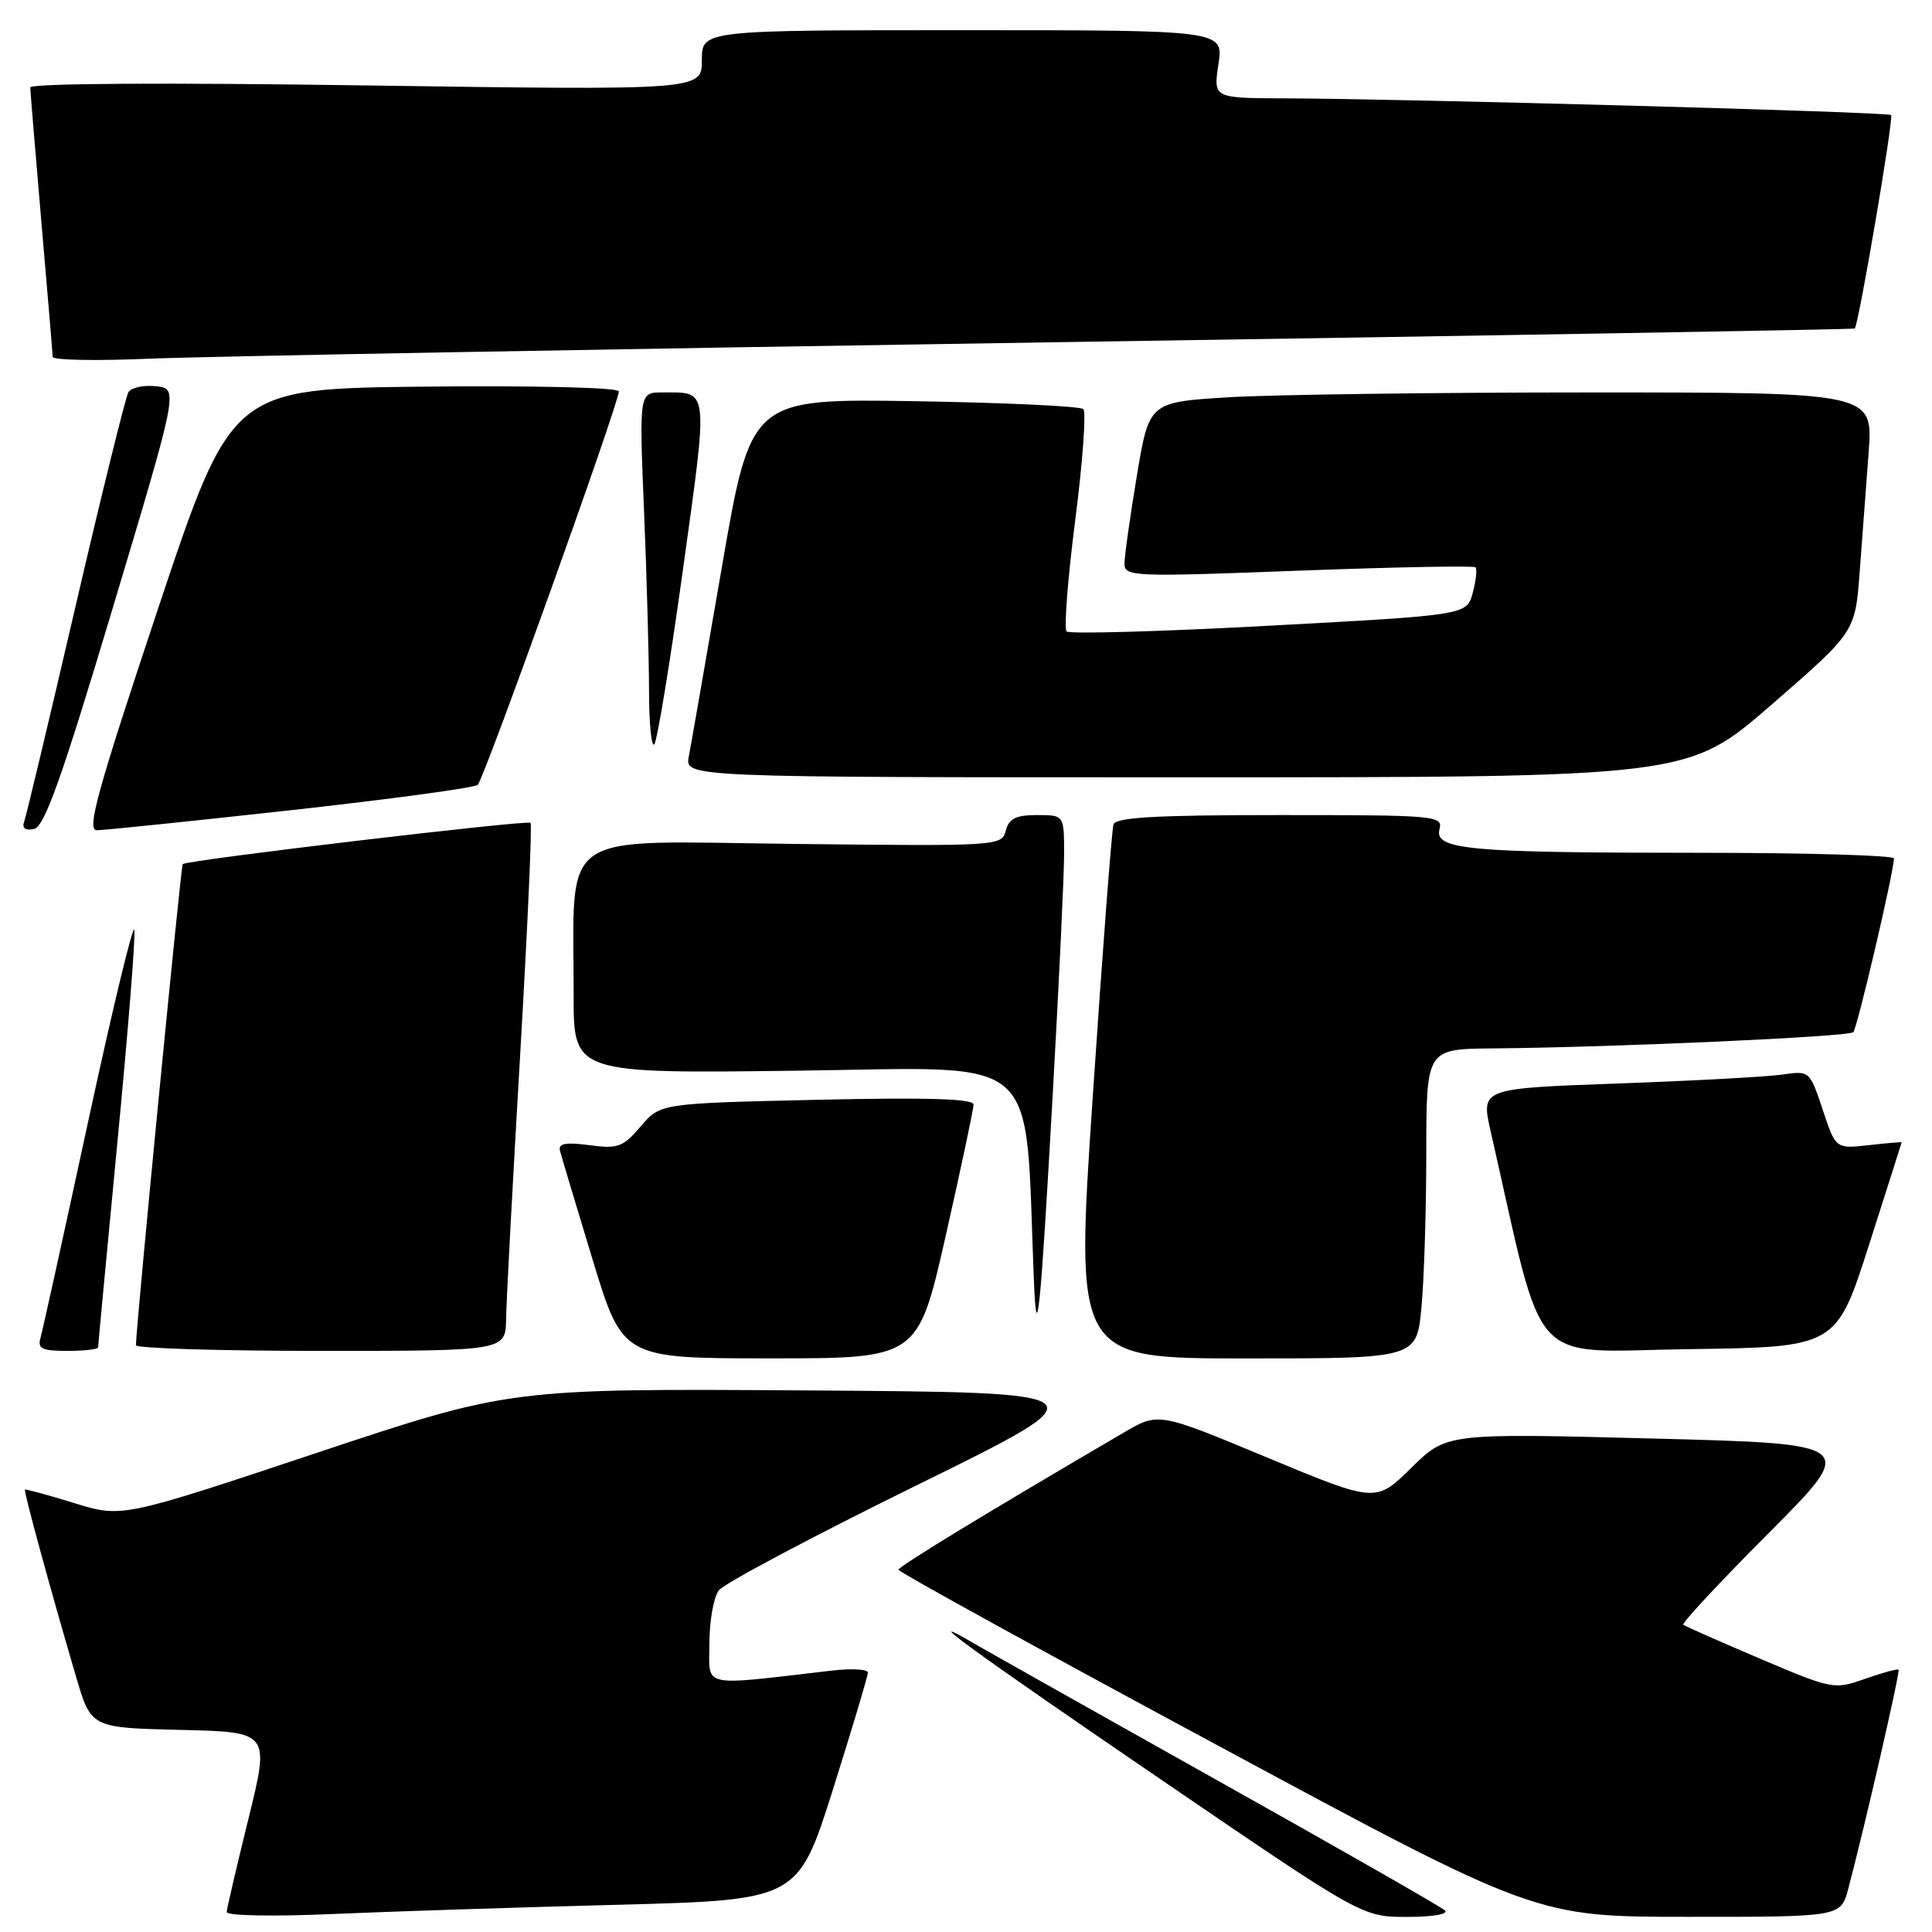 <?xml version="1.0" encoding="UTF-8" standalone="no"?>
<!DOCTYPE svg PUBLIC "-//W3C//DTD SVG 1.1//EN" "http://www.w3.org/Graphics/SVG/1.1/DTD/svg11.dtd" >
<svg xmlns="http://www.w3.org/2000/svg" xmlns:xlink="http://www.w3.org/1999/xlink" version="1.1" viewBox="0 0 256 256">
 <g >
 <path fill="currentColor"
d=" M 81.62 252.40 C 105.73 251.77 105.73 251.77 110.37 237.11 C 112.91 229.05 115.00 222.08 115.00 221.63 C 115.00 221.18 112.86 221.06 110.25 221.36 C 92.55 223.41 94.00 223.73 94.00 217.76 C 94.00 214.80 94.56 211.64 95.25 210.73 C 95.94 209.82 107.75 203.55 121.50 196.79 C 146.50 184.50 146.50 184.50 107.04 184.24 C 67.57 183.98 67.57 183.98 41.86 192.55 C 16.15 201.12 16.15 201.12 9.82 199.16 C 6.35 198.09 3.41 197.29 3.31 197.38 C 3.11 197.55 6.61 210.37 10.09 222.22 C 12.07 228.94 12.07 228.94 23.91 229.22 C 35.75 229.50 35.75 229.50 32.92 241.00 C 31.36 247.32 30.06 252.89 30.04 253.36 C 30.02 253.84 36.19 253.96 43.75 253.63 C 51.31 253.30 68.35 252.74 81.62 252.40 Z  M 191.45 253.13 C 190.93 252.65 177.45 244.95 161.50 236.02 C 145.55 227.08 130.93 218.85 129.00 217.73 C 121.10 213.11 128.93 218.80 154.00 235.91 C 180.50 254.00 180.50 254.00 186.45 254.00 C 189.88 254.00 192.00 253.63 191.45 253.13 Z  M 244.91 250.25 C 247.18 241.65 251.81 221.48 251.57 221.24 C 251.43 221.10 249.43 221.64 247.14 222.45 C 243.03 223.90 242.81 223.86 233.23 219.79 C 227.88 217.51 223.30 215.49 223.05 215.29 C 222.80 215.09 227.90 209.62 234.38 203.12 C 246.15 191.31 246.15 191.31 218.91 190.61 C 191.67 189.90 191.67 189.90 186.99 194.51 C 182.30 199.12 182.30 199.12 167.90 193.13 C 153.50 187.13 153.50 187.13 148.91 189.82 C 130.71 200.47 119.04 207.57 119.05 208.00 C 119.05 208.28 138.05 218.74 161.28 231.24 C 203.50 253.99 203.50 253.99 223.71 253.99 C 243.92 254.00 243.92 254.00 244.91 250.25 Z  M 125.32 163.72 C 127.34 154.76 129.00 146.95 129.00 146.35 C 129.00 145.59 122.81 145.40 108.25 145.73 C 87.50 146.20 87.50 146.20 84.90 149.25 C 82.56 152.00 81.88 152.25 78.10 151.74 C 75.01 151.33 73.97 151.51 74.19 152.43 C 74.36 153.12 76.30 159.60 78.50 166.83 C 82.50 179.99 82.50 179.99 102.07 179.99 C 121.63 180.00 121.63 180.00 125.32 163.72 Z  M 188.35 173.25 C 188.70 169.54 188.99 160.31 188.99 152.75 C 189.00 139.00 189.00 139.00 197.75 138.92 C 213.87 138.78 244.95 137.38 245.57 136.77 C 246.09 136.24 250.86 115.89 250.96 113.75 C 250.98 113.34 239.36 113.00 225.14 113.00 C 194.58 113.00 190.03 112.59 190.74 109.88 C 191.21 108.08 190.29 108.00 169.59 108.00 C 153.15 108.00 147.84 108.30 147.54 109.25 C 147.32 109.94 146.08 126.14 144.80 145.25 C 142.46 180.00 142.46 180.00 165.08 180.00 C 187.71 180.00 187.71 180.00 188.35 173.25 Z  M 13.00 178.53 C 13.00 178.27 14.15 166.07 15.55 151.42 C 16.96 136.78 17.97 124.09 17.80 123.22 C 17.64 122.35 14.89 133.76 11.69 148.57 C 8.49 163.38 5.65 176.29 5.37 177.25 C 4.95 178.71 5.53 179.00 8.93 179.00 C 11.17 179.00 13.00 178.79 13.00 178.53 Z  M 67.06 174.75 C 67.09 172.41 67.93 156.78 68.91 140.00 C 69.89 123.22 70.52 109.29 70.30 109.03 C 69.93 108.61 24.87 113.95 24.21 114.50 C 23.97 114.70 18.02 175.83 18.01 178.25 C 18.00 178.66 29.02 179.00 42.50 179.00 C 67.00 179.00 67.00 179.00 67.06 174.75 Z  M 247.64 165.00 C 250.01 157.57 251.97 151.44 251.98 151.37 C 251.99 151.30 250.03 151.47 247.62 151.74 C 243.24 152.23 243.24 152.23 241.52 147.05 C 239.80 141.88 239.78 141.86 236.15 142.39 C 234.14 142.68 224.34 143.21 214.36 143.57 C 196.23 144.22 196.23 144.22 197.51 149.86 C 204.82 181.99 202.17 179.07 223.76 178.77 C 243.31 178.50 243.31 178.50 247.64 165.00 Z  M 139.47 145.40 C 140.31 130.49 141.00 115.98 141.00 113.15 C 141.00 108.00 141.00 108.00 137.41 108.00 C 134.61 108.00 133.69 108.46 133.27 110.07 C 132.74 112.11 132.33 112.13 104.97 111.82 C 73.41 111.46 76.03 109.65 76.01 131.87 C 76.00 142.25 76.00 142.25 105.75 141.87 C 138.55 141.46 135.75 138.98 136.99 169.50 C 137.37 178.95 137.84 174.45 139.47 145.40 Z  M 14.96 80.50 C 23.65 51.50 23.65 51.50 20.68 51.18 C 19.05 51.00 17.40 51.35 17.02 51.96 C 16.65 52.57 13.50 65.32 10.02 80.29 C 6.55 95.25 3.48 108.11 3.21 108.85 C 2.88 109.73 3.33 110.08 4.49 109.85 C 5.88 109.58 8.13 103.29 14.96 80.50 Z  M 38.50 107.36 C 51.70 105.90 62.86 104.39 63.30 104.00 C 64.12 103.28 82.00 53.45 82.00 51.86 C 82.00 51.35 71.01 51.08 56.33 51.23 C 30.67 51.50 30.67 51.50 20.91 80.75 C 12.87 104.88 11.45 110.00 12.83 110.01 C 13.75 110.01 25.30 108.82 38.50 107.36 Z  M 234.73 93.38 C 245.81 83.75 245.81 83.75 246.41 75.88 C 246.73 71.54 247.27 64.40 247.60 60.00 C 248.21 52.00 248.21 52.00 210.76 52.00 C 190.16 52.00 168.57 52.29 162.78 52.64 C 152.26 53.29 152.26 53.29 150.63 63.10 C 149.73 68.49 149.00 73.72 149.00 74.70 C 149.00 76.41 150.21 76.45 172.04 75.62 C 184.71 75.14 195.27 74.94 195.51 75.17 C 195.74 75.41 195.58 76.93 195.15 78.55 C 194.36 81.50 194.36 81.50 168.18 82.91 C 153.78 83.69 141.70 84.03 141.33 83.67 C 140.97 83.30 141.48 76.69 142.47 68.97 C 143.46 61.25 143.94 54.61 143.55 54.21 C 143.16 53.82 133.08 53.35 121.17 53.16 C 99.50 52.82 99.50 52.82 95.65 75.16 C 93.52 87.45 91.56 98.74 91.27 100.25 C 90.75 103.00 90.75 103.00 157.20 103.00 C 223.65 103.00 223.65 103.00 234.73 93.38 Z  M 90.49 75.51 C 93.88 51.04 93.99 52.00 87.76 52.00 C 84.69 52.00 84.69 52.00 85.34 67.75 C 85.70 76.41 85.99 87.06 86.00 91.42 C 86.00 95.77 86.31 99.02 86.69 98.64 C 87.07 98.26 88.78 87.85 90.49 75.51 Z  M 139.00 45.36 C 197.58 44.47 245.62 43.65 245.76 43.53 C 246.27 43.11 250.95 15.62 250.58 15.24 C 250.18 14.84 186.42 13.09 170.14 13.03 C 160.77 13.00 160.77 13.00 161.45 8.50 C 162.12 4.00 162.12 4.00 127.56 4.00 C 93.00 4.00 93.00 4.00 93.00 7.98 C 93.00 11.96 93.00 11.96 48.50 11.32 C 21.87 10.93 4.01 11.04 4.01 11.59 C 4.02 12.09 4.69 20.15 5.49 29.50 C 6.30 38.85 6.97 46.85 6.98 47.29 C 6.99 47.72 12.74 47.83 19.75 47.53 C 26.76 47.23 80.42 46.26 139.00 45.36 Z "/>
</g>
</svg>
